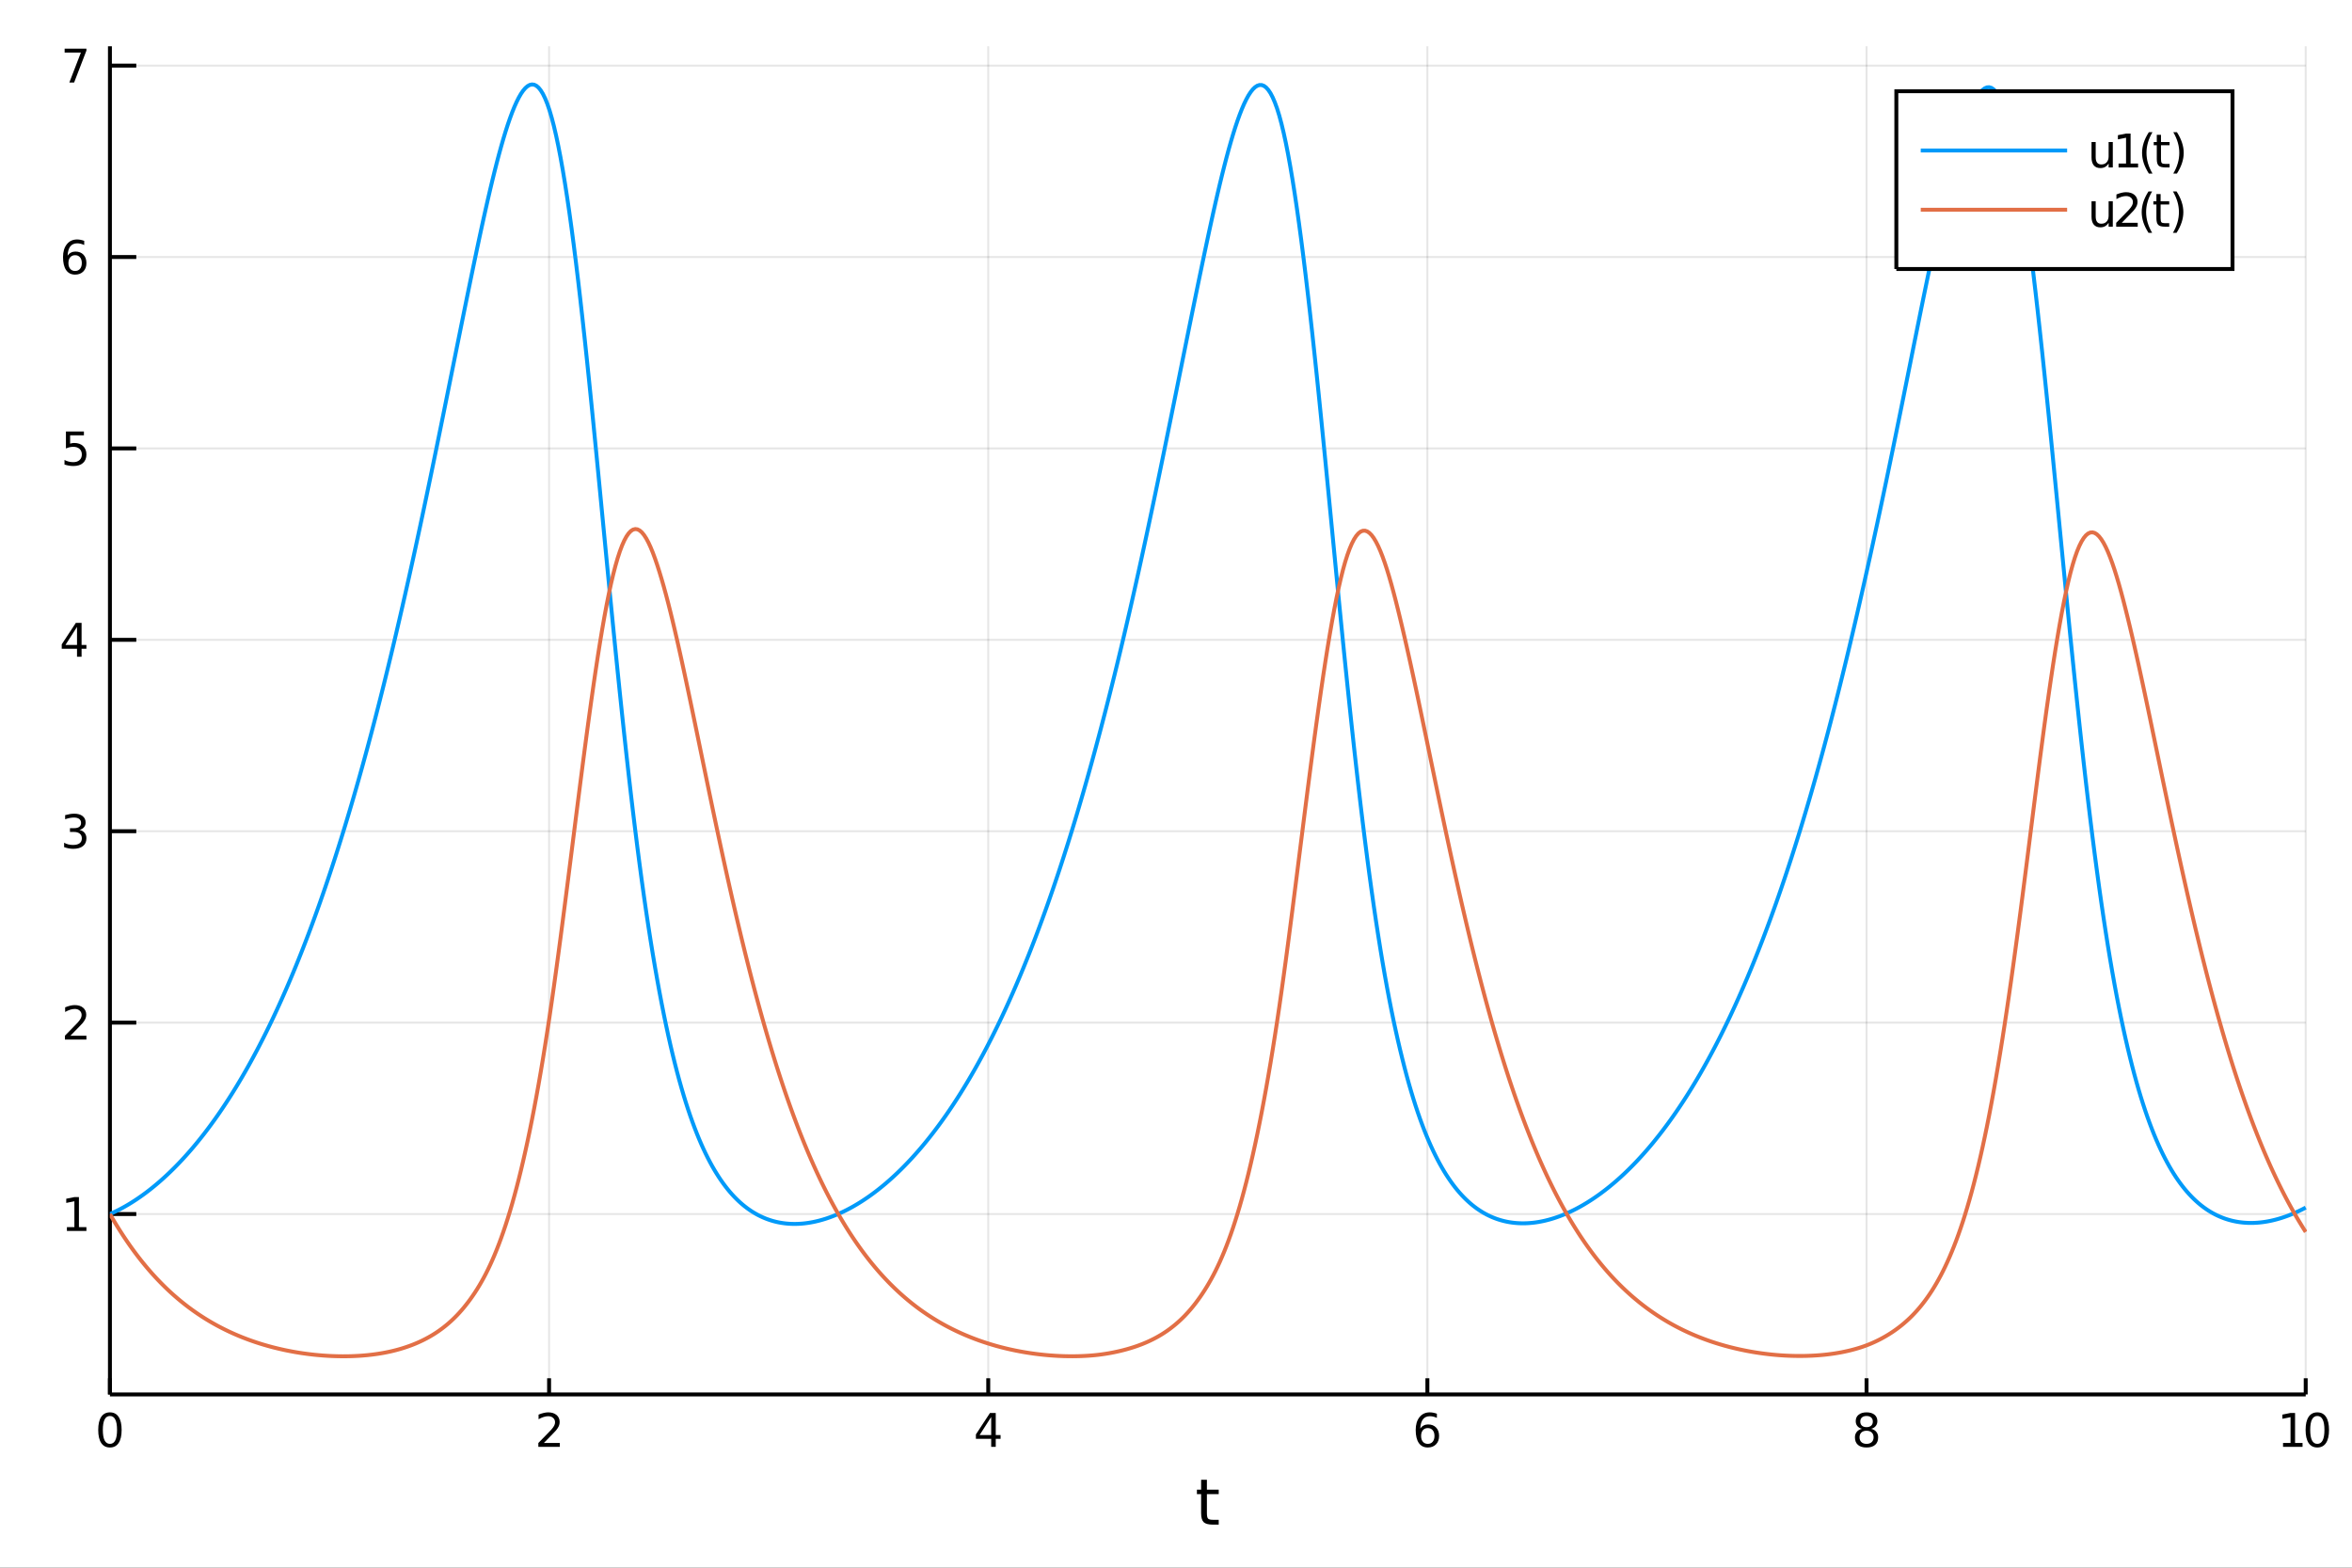 <?xml version="1.0" encoding="utf-8"?>
<svg xmlns="http://www.w3.org/2000/svg" xmlns:xlink="http://www.w3.org/1999/xlink" width="600" height="400" viewBox="0 0 2400 1600">
<rect x="0" y="0" width="2400" height="1600" fill="#333333" stroke="none"/>
<defs>
  <clipPath id="clip960">
    <rect x="0" y="0" width="2400" height="1600"/>
  </clipPath>
</defs>
<path clip-path="url(#clip960)" d="
M0 1600 L2400 1600 L2400 0 L0 0  Z
  " fill="#ffffff" fill-rule="evenodd" fill-opacity="1"/>
<defs>
  <clipPath id="clip961">
    <rect x="480" y="0" width="1681" height="1600"/>
  </clipPath>
</defs>
<path clip-path="url(#clip960)" d="
M112.177 1423.18 L2352.76 1423.18 L2352.76 47.244 L112.177 47.244  Z
  " fill="#ffffff" fill-rule="evenodd" fill-opacity="1"/>
<defs>
  <clipPath id="clip962">
    <rect x="112" y="47" width="2242" height="1377"/>
  </clipPath>
</defs>
<polyline clip-path="url(#clip962)" style="stroke:#000000; stroke-width:2; stroke-opacity:0.1; fill:none" points="
  112.177,1423.18 112.177,47.244 
  "/>
<polyline clip-path="url(#clip962)" style="stroke:#000000; stroke-width:2; stroke-opacity:0.1; fill:none" points="
  560.293,1423.18 560.293,47.244 
  "/>
<polyline clip-path="url(#clip962)" style="stroke:#000000; stroke-width:2; stroke-opacity:0.1; fill:none" points="
  1008.41,1423.18 1008.41,47.244 
  "/>
<polyline clip-path="url(#clip962)" style="stroke:#000000; stroke-width:2; stroke-opacity:0.1; fill:none" points="
  1456.52,1423.18 1456.52,47.244 
  "/>
<polyline clip-path="url(#clip962)" style="stroke:#000000; stroke-width:2; stroke-opacity:0.1; fill:none" points="
  1904.64,1423.18 1904.64,47.244 
  "/>
<polyline clip-path="url(#clip962)" style="stroke:#000000; stroke-width:2; stroke-opacity:0.1; fill:none" points="
  2352.76,1423.18 2352.76,47.244 
  "/>
<polyline clip-path="url(#clip962)" style="stroke:#000000; stroke-width:2; stroke-opacity:0.1; fill:none" points="
  112.177,1239.06 2352.76,1239.06 
  "/>
<polyline clip-path="url(#clip962)" style="stroke:#000000; stroke-width:2; stroke-opacity:0.1; fill:none" points="
  112.177,1043.71 2352.76,1043.71 
  "/>
<polyline clip-path="url(#clip962)" style="stroke:#000000; stroke-width:2; stroke-opacity:0.1; fill:none" points="
  112.177,848.363 2352.76,848.363 
  "/>
<polyline clip-path="url(#clip962)" style="stroke:#000000; stroke-width:2; stroke-opacity:0.1; fill:none" points="
  112.177,653.012 2352.76,653.012 
  "/>
<polyline clip-path="url(#clip962)" style="stroke:#000000; stroke-width:2; stroke-opacity:0.1; fill:none" points="
  112.177,457.661 2352.76,457.661 
  "/>
<polyline clip-path="url(#clip962)" style="stroke:#000000; stroke-width:2; stroke-opacity:0.1; fill:none" points="
  112.177,262.311 2352.76,262.311 
  "/>
<polyline clip-path="url(#clip962)" style="stroke:#000000; stroke-width:2; stroke-opacity:0.1; fill:none" points="
  112.177,66.96 2352.76,66.96 
  "/>
<polyline clip-path="url(#clip960)" style="stroke:#000000; stroke-width:4; stroke-opacity:1; fill:none" points="
  112.177,1423.18 2352.76,1423.18 
  "/>
<polyline clip-path="url(#clip960)" style="stroke:#000000; stroke-width:4; stroke-opacity:1; fill:none" points="
  112.177,1423.18 112.177,47.244 
  "/>
<polyline clip-path="url(#clip960)" style="stroke:#000000; stroke-width:4; stroke-opacity:1; fill:none" points="
  112.177,1423.18 112.177,1406.67 
  "/>
<polyline clip-path="url(#clip960)" style="stroke:#000000; stroke-width:4; stroke-opacity:1; fill:none" points="
  560.293,1423.18 560.293,1406.67 
  "/>
<polyline clip-path="url(#clip960)" style="stroke:#000000; stroke-width:4; stroke-opacity:1; fill:none" points="
  1008.41,1423.18 1008.41,1406.67 
  "/>
<polyline clip-path="url(#clip960)" style="stroke:#000000; stroke-width:4; stroke-opacity:1; fill:none" points="
  1456.52,1423.18 1456.52,1406.67 
  "/>
<polyline clip-path="url(#clip960)" style="stroke:#000000; stroke-width:4; stroke-opacity:1; fill:none" points="
  1904.64,1423.18 1904.64,1406.67 
  "/>
<polyline clip-path="url(#clip960)" style="stroke:#000000; stroke-width:4; stroke-opacity:1; fill:none" points="
  2352.76,1423.18 2352.76,1406.67 
  "/>
<polyline clip-path="url(#clip960)" style="stroke:#000000; stroke-width:4; stroke-opacity:1; fill:none" points="
  112.177,1239.06 139.064,1239.06 
  "/>
<polyline clip-path="url(#clip960)" style="stroke:#000000; stroke-width:4; stroke-opacity:1; fill:none" points="
  112.177,1043.71 139.064,1043.71 
  "/>
<polyline clip-path="url(#clip960)" style="stroke:#000000; stroke-width:4; stroke-opacity:1; fill:none" points="
  112.177,848.363 139.064,848.363 
  "/>
<polyline clip-path="url(#clip960)" style="stroke:#000000; stroke-width:4; stroke-opacity:1; fill:none" points="
  112.177,653.012 139.064,653.012 
  "/>
<polyline clip-path="url(#clip960)" style="stroke:#000000; stroke-width:4; stroke-opacity:1; fill:none" points="
  112.177,457.661 139.064,457.661 
  "/>
<polyline clip-path="url(#clip960)" style="stroke:#000000; stroke-width:4; stroke-opacity:1; fill:none" points="
  112.177,262.311 139.064,262.311 
  "/>
<polyline clip-path="url(#clip960)" style="stroke:#000000; stroke-width:4; stroke-opacity:1; fill:none" points="
  112.177,66.96 139.064,66.96 
  "/>
<path clip-path="url(#clip960)" d="M 0 0 M112.177 1445.17 Q108.566 1445.17 106.737 1448.74 Q104.932 1452.28 104.932 1459.41 Q104.932 1466.51 106.737 1470.08 Q108.566 1473.62 112.177 1473.62 Q115.811 1473.62 117.617 1470.08 Q119.446 1466.51 119.446 1459.41 Q119.446 1452.28 117.617 1448.74 Q115.811 1445.17 112.177 1445.17 M112.177 1441.47 Q117.987 1441.47 121.043 1446.07 Q124.122 1450.66 124.122 1459.41 Q124.122 1468.13 121.043 1472.74 Q117.987 1477.32 112.177 1477.32 Q106.367 1477.32 103.288 1472.74 Q100.233 1468.13 100.233 1459.41 Q100.233 1450.66 103.288 1446.07 Q106.367 1441.47 112.177 1441.47 Z" fill="#000000" fill-rule="evenodd" fill-opacity="1" /><path clip-path="url(#clip960)" d="M 0 0 M554.946 1472.72 L571.265 1472.72 L571.265 1476.65 L549.321 1476.65 L549.321 1472.72 Q551.983 1469.96 556.566 1465.33 Q561.173 1460.68 562.353 1459.34 Q564.598 1456.81 565.478 1455.08 Q566.381 1453.32 566.381 1451.63 Q566.381 1448.87 564.436 1447.14 Q562.515 1445.4 559.413 1445.4 Q557.214 1445.4 554.761 1446.17 Q552.33 1446.93 549.552 1448.48 L549.552 1443.76 Q552.376 1442.62 554.83 1442.05 Q557.284 1441.47 559.321 1441.47 Q564.691 1441.47 567.885 1444.15 Q571.08 1446.84 571.08 1451.33 Q571.08 1453.46 570.27 1455.38 Q569.483 1457.28 567.376 1459.87 Q566.798 1460.54 563.696 1463.76 Q560.594 1466.95 554.946 1472.72 Z" fill="#000000" fill-rule="evenodd" fill-opacity="1" /><path clip-path="url(#clip960)" d="M 0 0 M1011.42 1446.17 L999.612 1464.61 L1011.42 1464.61 L1011.42 1446.17 M1010.19 1442.09 L1016.07 1442.09 L1016.07 1464.61 L1021 1464.61 L1021 1468.5 L1016.07 1468.5 L1016.07 1476.65 L1011.42 1476.65 L1011.42 1468.5 L995.816 1468.5 L995.816 1463.99 L1010.19 1442.09 Z" fill="#000000" fill-rule="evenodd" fill-opacity="1" /><path clip-path="url(#clip960)" d="M 0 0 M1456.93 1457.51 Q1453.78 1457.51 1451.93 1459.66 Q1450.1 1461.81 1450.1 1465.56 Q1450.1 1469.29 1451.93 1471.47 Q1453.78 1473.62 1456.93 1473.62 Q1460.08 1473.62 1461.91 1471.47 Q1463.76 1469.29 1463.76 1465.56 Q1463.76 1461.81 1461.91 1459.66 Q1460.08 1457.51 1456.93 1457.51 M1466.21 1442.86 L1466.21 1447.11 Q1464.45 1446.28 1462.65 1445.84 Q1460.86 1445.4 1459.11 1445.4 Q1454.48 1445.4 1452.02 1448.53 Q1449.59 1451.65 1449.24 1457.97 Q1450.61 1455.96 1452.67 1454.89 Q1454.73 1453.8 1457.21 1453.8 Q1462.42 1453.8 1465.42 1456.98 Q1468.46 1460.12 1468.46 1465.56 Q1468.46 1470.89 1465.31 1474.11 Q1462.16 1477.32 1456.93 1477.32 Q1450.93 1477.32 1447.76 1472.74 Q1444.59 1468.13 1444.59 1459.41 Q1444.59 1451.21 1448.48 1446.35 Q1452.37 1441.47 1458.92 1441.47 Q1460.68 1441.47 1462.46 1441.81 Q1464.27 1442.16 1466.21 1442.86 Z" fill="#000000" fill-rule="evenodd" fill-opacity="1" /><path clip-path="url(#clip960)" d="M 0 0 M1904.64 1460.24 Q1901.31 1460.24 1899.39 1462.02 Q1897.49 1463.8 1897.49 1466.93 Q1897.49 1470.05 1899.39 1471.84 Q1901.31 1473.62 1904.64 1473.62 Q1907.97 1473.62 1909.89 1471.84 Q1911.82 1470.03 1911.82 1466.93 Q1911.82 1463.8 1909.89 1462.02 Q1908 1460.24 1904.64 1460.24 M1899.96 1458.25 Q1896.96 1457.51 1895.27 1455.45 Q1893.6 1453.39 1893.6 1450.43 Q1893.6 1446.28 1896.54 1443.87 Q1899.5 1441.47 1904.64 1441.47 Q1909.8 1441.47 1912.74 1443.87 Q1915.68 1446.28 1915.68 1450.43 Q1915.68 1453.39 1913.99 1455.45 Q1912.33 1457.51 1909.34 1458.25 Q1912.72 1459.04 1914.59 1461.33 Q1916.49 1463.62 1916.49 1466.93 Q1916.49 1471.95 1913.41 1474.64 Q1910.36 1477.32 1904.64 1477.32 Q1898.92 1477.32 1895.84 1474.64 Q1892.79 1471.95 1892.79 1466.93 Q1892.79 1463.62 1894.69 1461.33 Q1896.58 1459.04 1899.96 1458.25 M1898.25 1450.86 Q1898.25 1453.55 1899.92 1455.05 Q1901.61 1456.56 1904.64 1456.56 Q1907.65 1456.56 1909.34 1455.05 Q1911.05 1453.55 1911.05 1450.86 Q1911.05 1448.18 1909.34 1446.68 Q1907.65 1445.17 1904.64 1445.17 Q1901.61 1445.17 1899.92 1446.68 Q1898.25 1448.18 1898.25 1450.86 Z" fill="#000000" fill-rule="evenodd" fill-opacity="1" /><path clip-path="url(#clip960)" d="M 0 0 M2329.63 1472.72 L2337.27 1472.72 L2337.27 1446.35 L2328.96 1448.02 L2328.96 1443.76 L2337.22 1442.09 L2341.9 1442.09 L2341.9 1472.72 L2349.54 1472.72 L2349.54 1476.65 L2329.63 1476.65 L2329.63 1472.72 Z" fill="#000000" fill-rule="evenodd" fill-opacity="1" /><path clip-path="url(#clip960)" d="M 0 0 M2364.61 1445.17 Q2361 1445.17 2359.17 1448.74 Q2357.36 1452.28 2357.36 1459.41 Q2357.36 1466.51 2359.17 1470.08 Q2361 1473.62 2364.61 1473.62 Q2368.24 1473.62 2370.05 1470.08 Q2371.88 1466.51 2371.88 1459.41 Q2371.88 1452.28 2370.05 1448.74 Q2368.24 1445.17 2364.61 1445.17 M2364.61 1441.47 Q2370.42 1441.47 2373.47 1446.07 Q2376.55 1450.66 2376.55 1459.41 Q2376.55 1468.13 2373.47 1472.74 Q2370.42 1477.32 2364.61 1477.32 Q2358.8 1477.32 2355.72 1472.74 Q2352.66 1468.13 2352.66 1459.41 Q2352.66 1450.66 2355.72 1446.07 Q2358.8 1441.47 2364.61 1441.47 Z" fill="#000000" fill-rule="evenodd" fill-opacity="1" /><path clip-path="url(#clip960)" d="M 0 0 M68.27 1252.41 L75.909 1252.41 L75.909 1226.04 L67.599 1227.71 L67.599 1223.45 L75.862 1221.78 L80.538 1221.78 L80.538 1252.41 L88.177 1252.41 L88.177 1256.34 L68.27 1256.34 L68.27 1252.41 Z" fill="#000000" fill-rule="evenodd" fill-opacity="1" /><path clip-path="url(#clip960)" d="M 0 0 M71.858 1057.06 L88.177 1057.06 L88.177 1060.99 L66.233 1060.99 L66.233 1057.06 Q68.895 1054.3 73.478 1049.67 Q78.085 1045.02 79.265 1043.68 Q81.51 1041.16 82.39 1039.42 Q83.293 1037.66 83.293 1035.97 Q83.293 1033.22 81.349 1031.48 Q79.427 1029.74 76.325 1029.74 Q74.126 1029.74 71.673 1030.51 Q69.242 1031.27 66.464 1032.82 L66.464 1028.1 Q69.288 1026.97 71.742 1026.39 Q74.196 1025.81 76.233 1025.81 Q81.603 1025.81 84.798 1028.49 Q87.992 1031.18 87.992 1035.67 Q87.992 1037.8 87.182 1039.72 Q86.395 1041.62 84.288 1044.21 Q83.71 1044.88 80.608 1048.1 Q77.506 1051.29 71.858 1057.06 Z" fill="#000000" fill-rule="evenodd" fill-opacity="1" /><path clip-path="url(#clip960)" d="M 0 0 M81.048 847.009 Q84.404 847.726 86.279 849.995 Q88.177 852.263 88.177 855.597 Q88.177 860.712 84.659 863.513 Q81.14 866.314 74.659 866.314 Q72.483 866.314 70.168 865.874 Q67.876 865.458 65.423 864.601 L65.423 860.087 Q67.367 861.222 69.682 861.8 Q71.997 862.379 74.52 862.379 Q78.918 862.379 81.21 860.643 Q83.524 858.907 83.524 855.597 Q83.524 852.541 81.372 850.828 Q79.242 849.092 75.423 849.092 L71.395 849.092 L71.395 845.249 L75.608 845.249 Q79.057 845.249 80.885 843.884 Q82.714 842.495 82.714 839.902 Q82.714 837.24 80.816 835.828 Q78.941 834.393 75.423 834.393 Q73.501 834.393 71.302 834.81 Q69.103 835.226 66.464 836.106 L66.464 831.939 Q69.126 831.199 71.441 830.828 Q73.779 830.458 75.839 830.458 Q81.163 830.458 84.265 832.888 Q87.367 835.296 87.367 839.416 Q87.367 842.287 85.724 844.277 Q84.08 846.245 81.048 847.009 Z" fill="#000000" fill-rule="evenodd" fill-opacity="1" /><path clip-path="url(#clip960)" d="M 0 0 M78.594 639.806 L66.788 658.255 L78.594 658.255 L78.594 639.806 M77.367 635.732 L83.247 635.732 L83.247 658.255 L88.177 658.255 L88.177 662.144 L83.247 662.144 L83.247 670.292 L78.594 670.292 L78.594 662.144 L62.992 662.144 L62.992 657.63 L77.367 635.732 Z" fill="#000000" fill-rule="evenodd" fill-opacity="1" /><path clip-path="url(#clip960)" d="M 0 0 M67.275 440.381 L85.631 440.381 L85.631 444.317 L71.557 444.317 L71.557 452.789 Q72.575 452.442 73.594 452.28 Q74.612 452.094 75.631 452.094 Q81.418 452.094 84.798 455.266 Q88.177 458.437 88.177 463.854 Q88.177 469.432 84.705 472.534 Q81.233 475.613 74.913 475.613 Q72.737 475.613 70.469 475.242 Q68.224 474.872 65.816 474.131 L65.816 469.432 Q67.9 470.566 70.122 471.122 Q72.344 471.678 74.821 471.678 Q78.825 471.678 81.163 469.571 Q83.501 467.465 83.501 463.854 Q83.501 460.242 81.163 458.136 Q78.825 456.03 74.821 456.03 Q72.946 456.03 71.071 456.446 Q69.219 456.863 67.275 457.742 L67.275 440.381 Z" fill="#000000" fill-rule="evenodd" fill-opacity="1" /><path clip-path="url(#clip960)" d="M 0 0 M76.65 260.447 Q73.501 260.447 71.65 262.6 Q69.821 264.753 69.821 268.503 Q69.821 272.23 71.65 274.406 Q73.501 276.558 76.65 276.558 Q79.798 276.558 81.626 274.406 Q83.478 272.23 83.478 268.503 Q83.478 264.753 81.626 262.6 Q79.798 260.447 76.65 260.447 M85.932 245.795 L85.932 250.054 Q84.173 249.221 82.367 248.781 Q80.585 248.341 78.825 248.341 Q74.196 248.341 71.742 251.466 Q69.311 254.591 68.964 260.91 Q70.33 258.896 72.39 257.832 Q74.45 256.744 76.927 256.744 Q82.135 256.744 85.145 259.915 Q88.177 263.063 88.177 268.503 Q88.177 273.827 85.029 277.044 Q81.881 280.262 76.65 280.262 Q70.654 280.262 67.483 275.679 Q64.312 271.072 64.312 262.345 Q64.312 254.151 68.2 249.29 Q72.089 244.406 78.64 244.406 Q80.399 244.406 82.182 244.753 Q83.987 245.1 85.932 245.795 Z" fill="#000000" fill-rule="evenodd" fill-opacity="1" /><path clip-path="url(#clip960)" d="M 0 0 M65.955 49.68 L88.177 49.68 L88.177 51.671 L75.631 84.24 L70.747 84.24 L82.552 53.615 L65.955 53.615 L65.955 49.68 Z" fill="#000000" fill-rule="evenodd" fill-opacity="1" /><path clip-path="url(#clip960)" d="M 0 0 M1231.53 1510.27 L1231.53 1520.4 L1243.59 1520.4 L1243.59 1524.95 L1231.53 1524.95 L1231.53 1544.3 Q1231.53 1548.66 1232.71 1549.9 Q1233.91 1551.14 1237.58 1551.14 L1243.59 1551.14 L1243.59 1556.04 L1237.58 1556.04 Q1230.8 1556.04 1228.22 1553.53 Q1225.64 1550.98 1225.64 1544.3 L1225.64 1524.95 L1221.34 1524.95 L1221.34 1520.4 L1225.64 1520.4 L1225.64 1510.27 L1231.53 1510.27 Z" fill="#000000" fill-rule="evenodd" fill-opacity="1" /><polyline clip-path="url(#clip962)" style="stroke:#009af9; stroke-width:4; stroke-opacity:1; fill:none" points="
  112.177,1239.06 114.42,1238.06 116.663,1237.02 118.906,1235.93 121.148,1234.8 123.391,1233.63 125.634,1232.41 127.877,1231.15 130.12,1229.85 132.363,1228.51 
  134.605,1227.12 136.848,1225.69 139.091,1224.22 141.334,1222.7 143.577,1221.14 145.819,1219.54 148.062,1217.9 150.305,1216.21 152.548,1214.48 154.791,1212.71 
  157.034,1210.89 159.276,1209.03 161.519,1207.13 163.762,1205.18 166.005,1203.19 168.248,1201.16 170.491,1199.08 172.733,1196.96 174.976,1194.79 177.219,1192.58 
  179.462,1190.32 181.705,1188.02 183.947,1185.67 186.19,1183.27 188.433,1180.83 190.676,1178.34 192.919,1175.8 195.162,1173.22 197.404,1170.59 199.647,1167.91 
  201.89,1165.18 204.133,1162.4 206.376,1159.58 208.619,1156.7 210.861,1153.77 213.104,1150.79 215.347,1147.76 217.59,1144.68 219.833,1141.55 222.075,1138.36 
  224.318,1135.12 226.561,1131.83 228.804,1128.48 231.047,1125.08 233.29,1121.63 235.532,1118.11 237.775,1114.54 240.018,1110.92 242.261,1107.23 244.504,1103.49 
  246.746,1099.69 248.989,1095.83 251.232,1091.91 253.475,1087.93 255.718,1083.89 257.961,1079.79 260.203,1075.63 262.446,1071.4 264.689,1067.11 266.932,1062.75 
  269.175,1058.33 271.418,1053.85 273.66,1049.29 275.903,1044.67 278.146,1039.99 280.389,1035.23 282.632,1030.41 284.874,1025.51 287.117,1020.55 289.36,1015.51 
  291.603,1010.41 293.846,1005.23 296.089,999.974 298.331,994.647 300.574,989.245 302.817,983.768 305.06,978.215 307.303,972.585 309.545,966.877 311.788,961.091 
  314.031,955.226 316.274,949.281 318.517,943.255 320.76,937.148 323.002,930.959 325.245,924.688 327.488,918.333 329.731,911.895 331.974,905.372 334.217,898.764 
  336.459,892.069 338.702,885.287 340.945,878.418 343.188,871.46 345.431,864.413 347.673,857.276 349.916,850.049 352.159,842.731 354.402,835.321 356.645,827.82 
  358.888,820.226 361.13,812.539 363.373,804.76 365.616,796.886 367.859,788.919 370.102,780.857 372.344,772.701 374.587,764.451 376.83,756.105 379.073,747.664 
  381.316,739.129 383.559,730.497 385.801,721.771 388.044,712.949 390.287,704.032 392.53,695.019 394.773,685.911 397.016,676.708 399.258,667.415 401.501,658.032 
  403.744,648.557 405.987,638.992 408.23,629.335 410.472,619.587 412.715,609.748 414.958,599.818 417.201,589.8 419.444,579.695 421.687,569.503 423.929,559.227 
  426.172,548.869 428.415,538.431 430.658,527.917 432.901,517.329 435.143,506.671 437.386,495.947 439.629,485.16 441.872,474.315 444.115,463.416 446.358,452.468 
  448.6,441.476 450.843,430.447 453.086,419.384 455.329,408.295 457.572,397.185 459.815,386.062 462.057,374.932 464.3,363.802 466.543,352.68 468.786,341.574 
  471.029,330.491 473.271,319.441 475.514,308.43 477.757,297.456 480,286.527 482.243,275.664 484.486,264.883 486.728,254.205 488.971,243.648 491.214,233.233 
  493.457,222.981 495.7,212.911 497.942,203.047 500.185,193.409 502.428,184.02 504.671,174.904 506.914,166.084 509.157,157.583 511.399,149.426 513.642,141.638 
  515.885,134.244 518.128,127.271 520.371,120.744 522.614,114.69 524.856,109.138 527.099,104.114 529.342,99.647 531.585,95.765 533.828,92.499 536.07,89.877 
  538.313,87.93 540.556,86.69 542.799,86.186 545.042,86.45 547.285,87.516 549.527,89.415 551.77,92.181 554.013,95.848 556.256,100.449 558.499,106.022 
  560.741,112.606 562.984,120.206 565.227,128.818 567.47,138.436 569.713,149.049 571.956,160.644 574.198,173.205 576.441,186.712 578.684,201.14 580.927,216.464 
  583.17,232.654 585.413,249.676 587.655,267.493 589.898,286.066 592.141,305.351 594.384,325.302 596.627,345.868 598.869,366.996 601.112,388.631 603.355,410.71 
  605.598,433.173 607.841,455.951 610.084,478.974 612.326,502.17 614.569,525.462 616.812,548.769 619.055,572.01 621.298,595.122 623.54,618.085 625.783,640.842 
  628.026,663.341 630.269,685.533 632.512,707.371 634.755,728.815 636.997,749.827 639.24,770.375 641.483,790.427 643.726,809.96 645.969,828.951 648.212,847.384 
  650.454,865.243 652.697,882.52 654.94,899.209 657.183,915.309 659.426,930.821 661.668,945.751 663.911,960.11 666.154,973.912 668.397,987.175 670.64,999.921 
  672.883,1012.18 675.125,1023.97 677.368,1035.3 679.611,1046.15 681.854,1056.55 684.097,1066.5 686.339,1076.02 688.582,1085.14 690.825,1093.85 693.068,1102.19 
  695.311,1110.15 697.554,1117.77 699.796,1125.04 702.039,1131.99 704.282,1138.62 706.525,1144.95 708.768,1150.99 711.011,1156.75 713.253,1162.24 715.496,1167.48 
  717.739,1172.46 719.982,1177.21 722.225,1181.73 724.467,1186.04 726.71,1190.13 728.953,1194.01 731.196,1197.71 733.439,1201.23 735.682,1204.57 737.924,1207.74 
  740.167,1210.75 742.41,1213.61 744.653,1216.32 746.896,1218.88 749.138,1221.3 751.381,1223.59 753.624,1225.76 755.867,1227.8 758.11,1229.72 760.353,1231.53 
  762.595,1233.24 764.838,1234.83 767.081,1236.33 769.324,1237.72 771.567,1239.03 773.81,1240.24 776.052,1241.36 778.295,1242.4 780.538,1243.35 782.781,1244.23 
  785.024,1245.02 787.266,1245.74 789.509,1246.39 791.752,1246.96 793.995,1247.46 796.238,1247.89 798.481,1248.25 800.723,1248.56 802.966,1248.79 805.209,1248.97 
  807.452,1249.09 809.695,1249.14 811.938,1249.14 814.18,1249.08 816.423,1248.97 818.666,1248.8 820.909,1248.58 823.152,1248.3 825.394,1247.98 827.637,1247.6 
  829.88,1247.17 832.123,1246.69 834.366,1246.17 836.609,1245.59 838.851,1244.97 841.094,1244.3 843.337,1243.59 845.58,1242.82 847.823,1242.02 850.065,1241.17 
  852.308,1240.27 854.551,1239.33 856.794,1238.35 859.037,1237.32 861.28,1236.25 863.522,1235.14 865.765,1233.98 868.008,1232.78 870.251,1231.54 872.494,1230.25 
  874.737,1228.92 876.979,1227.55 879.222,1226.14 881.465,1224.68 883.708,1223.18 885.951,1221.64 888.193,1220.05 890.436,1218.42 892.679,1216.75 894.922,1215.04 
  897.165,1213.28 899.408,1211.48 901.65,1209.63 903.893,1207.75 906.136,1205.81 908.379,1203.84 910.622,1201.82 912.864,1199.76 915.107,1197.65 917.35,1195.49 
  919.593,1193.3 921.836,1191.05 924.079,1188.76 926.321,1186.43 928.564,1184.05 930.807,1181.62 933.05,1179.15 935.293,1176.63 937.536,1174.06 939.778,1171.45 
  942.021,1168.79 944.264,1166.07 946.507,1163.31 948.75,1160.5 950.992,1157.64 953.235,1154.73 955.478,1151.77 957.721,1148.76 959.964,1145.7 962.207,1142.58 
  964.449,1139.42 966.692,1136.2 968.935,1132.92 971.178,1129.59 973.421,1126.21 975.663,1122.77 977.906,1119.28 980.149,1115.73 982.392,1112.12 984.635,1108.46 
  986.878,1104.74 989.12,1100.96 991.363,1097.12 993.606,1093.22 995.849,1089.26 998.092,1085.24 1000.33,1081.16 1002.58,1077.02 1004.82,1072.82 1007.06,1068.55 
  1009.31,1064.22 1011.55,1059.82 1013.79,1055.36 1016.03,1050.83 1018.28,1046.23 1020.52,1041.57 1022.76,1036.84 1025.01,1032.04 1027.25,1027.17 1029.49,1022.23 
  1031.73,1017.22 1033.98,1012.14 1036.22,1006.99 1038.46,1001.76 1040.71,996.461 1042.95,991.087 1045.19,985.637 1047.43,980.111 1049.68,974.508 1051.92,968.828 
  1054.16,963.07 1056.41,957.232 1058.65,951.315 1060.89,945.317 1063.13,939.239 1065.38,933.078 1067.62,926.834 1069.86,920.508 1072.1,914.097 1074.35,907.602 
  1076.59,901.021 1078.83,894.355 1081.08,887.602 1083.32,880.762 1085.56,873.834 1087.8,866.817 1090.05,859.712 1092.29,852.517 1094.53,845.232 1096.78,837.856 
  1099.02,830.389 1101.26,822.83 1103.5,815.179 1105.75,807.435 1107.99,799.597 1110.23,791.666 1112.48,783.64 1114.72,775.519 1116.96,767.307 1119.2,759.009 
  1121.45,750.623 1123.69,742.147 1125.93,733.579 1128.18,724.917 1130.42,716.16 1132.66,707.307 1134.9,698.357 1137.15,689.309 1139.39,680.162 1141.63,670.917 
  1143.88,661.574 1146.12,652.132 1148.36,642.593 1150.6,632.957 1152.85,623.225 1155.09,613.398 1157.33,603.478 1159.57,593.467 1161.82,583.366 1164.06,573.178 
  1166.3,562.905 1168.55,552.55 1170.79,542.116 1173.03,531.605 1175.27,521.022 1177.52,510.37 1179.76,499.653 1182,488.876 1184.25,478.041 1186.49,467.155 
  1188.73,456.221 1190.97,445.245 1193.22,434.233 1195.46,423.19 1197.7,412.122 1199.95,401.034 1202.19,389.933 1204.43,378.827 1206.67,367.72 1208.92,356.621 
  1211.16,345.537 1213.4,334.476 1215.65,323.444 1217.89,312.45 1220.13,301.503 1222.37,290.61 1224.62,279.777 1226.86,269.005 1229.1,258.313 1231.35,247.724 
  1233.59,237.259 1235.83,226.941 1238.07,216.793 1240.32,206.838 1242.56,197.099 1244.8,187.601 1247.04,178.366 1249.29,169.42 1251.53,160.787 1253.77,152.493 
  1256.02,144.563 1258.26,137.023 1260.5,129.898 1262.74,123.215 1264.99,117.002 1267.23,111.285 1269.47,106.091 1271.72,101.449 1273.96,97.385 1276.2,93.93 
  1278.44,91.112 1280.69,88.959 1282.93,87.502 1285.17,86.769 1287.42,86.791 1289.66,87.599 1291.9,89.223 1294.14,91.695 1296.39,95.045 1298.63,99.306 
  1300.87,104.51 1303.12,110.688 1305.36,117.903 1307.6,126.188 1309.84,135.524 1312.09,145.888 1314.33,157.257 1316.57,169.604 1318.82,182.902 1321.06,197.12 
  1323.3,212.226 1325.54,228.186 1327.79,244.962 1330.03,262.517 1332.27,280.81 1334.51,299.797 1336.76,319.434 1339,339.674 1341.24,360.468 1343.49,381.764 
  1345.73,403.509 1347.97,425.648 1350.21,448.123 1352.46,470.875 1354.7,493.841 1356.94,516.958 1359.19,540.161 1361.43,563.38 1363.67,586.546 1365.91,609.587 
  1368.16,632.428 1370.4,654.992 1372.64,677.207 1374.89,699.062 1377.13,720.536 1379.37,741.597 1381.61,762.217 1383.86,782.369 1386.1,802.03 1388.34,821.18 
  1390.59,839.801 1392.83,857.878 1395.07,875.398 1397.31,892.352 1399.56,908.734 1401.8,924.538 1404.04,939.765 1406.29,954.416 1408.53,968.494 1410.77,982.007 
  1413.01,994.964 1415.26,1007.38 1417.5,1019.27 1419.74,1030.64 1421.98,1041.53 1424.23,1051.95 1426.47,1061.94 1428.71,1071.51 1430.96,1080.71 1433.2,1089.56 
  1435.44,1098.04 1437.68,1106.15 1439.93,1113.89 1442.17,1121.29 1444.41,1128.36 1446.66,1135.11 1448.9,1141.55 1451.14,1147.69 1453.38,1153.56 1455.63,1159.15 
  1457.87,1164.49 1460.11,1169.57 1462.36,1174.42 1464.6,1179.05 1466.84,1183.45 1469.08,1187.64 1471.33,1191.63 1473.57,1195.43 1475.81,1199.05 1478.06,1202.48 
  1480.3,1205.74 1482.54,1208.84 1484.78,1211.78 1487.03,1214.56 1489.27,1217.2 1491.51,1219.68 1493.76,1222.03 1496,1224.25 1498.24,1226.35 1500.48,1228.33 
  1502.73,1230.19 1504.97,1231.94 1507.21,1233.59 1509.46,1235.12 1511.7,1236.56 1513.94,1237.91 1516.18,1239.15 1518.43,1240.31 1520.67,1241.38 1522.91,1242.36 
  1525.15,1243.26 1527.4,1244.09 1529.64,1244.83 1531.88,1245.5 1534.13,1246.1 1536.37,1246.63 1538.61,1247.09 1540.85,1247.48 1543.1,1247.81 1545.34,1248.07 
  1547.58,1248.27 1549.83,1248.41 1552.07,1248.49 1554.31,1248.52 1556.55,1248.48 1558.8,1248.39 1561.04,1248.25 1563.28,1248.05 1565.53,1247.8 1567.77,1247.49 
  1570.01,1247.14 1572.25,1246.73 1574.5,1246.28 1576.74,1245.78 1578.98,1245.22 1581.23,1244.62 1583.47,1243.97 1585.71,1243.28 1587.95,1242.54 1590.2,1241.75 
  1592.44,1240.91 1594.68,1240.04 1596.93,1239.11 1599.17,1238.14 1601.41,1237.13 1603.65,1236.07 1605.9,1234.97 1608.14,1233.83 1610.38,1232.64 1612.62,1231.41 
  1614.87,1230.14 1617.11,1228.82 1619.35,1227.46 1621.6,1226.06 1623.84,1224.62 1626.08,1223.13 1628.32,1221.6 1630.57,1220.03 1632.81,1218.42 1635.05,1216.76 
  1637.3,1215.06 1639.54,1213.32 1641.78,1211.54 1644.02,1209.71 1646.27,1207.84 1648.51,1205.92 1650.75,1203.96 1653,1201.96 1655.24,1199.91 1657.48,1197.82 
  1659.72,1195.68 1661.97,1193.5 1664.21,1191.27 1666.45,1189 1668.7,1186.68 1670.94,1184.32 1673.18,1181.9 1675.42,1179.45 1677.67,1176.94 1679.91,1174.39 
  1682.15,1171.79 1684.4,1169.14 1686.64,1166.45 1688.88,1163.7 1691.12,1160.9 1693.37,1158.06 1695.61,1155.17 1697.85,1152.22 1700.09,1149.22 1702.34,1146.18 
  1704.58,1143.08 1706.82,1139.93 1709.07,1136.72 1711.31,1133.46 1713.55,1130.15 1715.79,1126.79 1718.04,1123.37 1720.28,1119.89 1722.52,1116.36 1724.77,1112.77 
  1727.01,1109.12 1729.25,1105.42 1731.49,1101.66 1733.74,1097.84 1735.98,1093.96 1738.22,1090.01 1740.47,1086.01 1742.71,1081.95 1744.95,1077.83 1747.19,1073.64 
  1749.44,1069.39 1751.68,1065.08 1753.92,1060.7 1756.17,1056.25 1758.41,1051.74 1760.65,1047.17 1762.89,1042.53 1765.14,1037.82 1767.38,1033.04 1769.62,1028.19 
  1771.87,1023.27 1774.11,1018.28 1776.35,1013.22 1778.59,1008.09 1780.84,1002.89 1783.08,997.612 1785.32,992.26 1787.56,986.834 1789.81,981.332 1792.05,975.755 
  1794.29,970.1 1796.54,964.367 1798.78,958.556 1801.02,952.665 1803.26,946.695 1805.51,940.643 1807.75,934.51 1809.99,928.295 1812.24,921.996 1814.48,915.615 
  1816.72,909.151 1818.96,902.602 1821.21,895.969 1823.45,889.249 1825.69,882.442 1827.94,875.547 1830.18,868.564 1832.42,861.491 1834.66,854.329 1836.91,847.075 
  1839.15,839.731 1841.39,832.294 1843.64,824.765 1845.88,817.143 1848.12,809.428 1850.36,801.619 1852.61,793.717 1854.85,785.72 1857.09,777.629 1859.34,769.443 
  1861.58,761.162 1863.82,752.787 1866.06,744.317 1868.31,735.752 1870.55,727.092 1872.79,718.337 1875.03,709.488 1877.28,700.545 1879.52,691.508 1881.76,682.377 
  1884.01,673.153 1886.25,663.836 1888.49,654.426 1890.73,644.924 1892.98,635.331 1895.22,625.646 1897.46,615.872 1899.71,606.008 1901.95,596.066 1904.19,586.057 
  1906.43,575.977 1908.68,565.823 1910.92,555.595 1913.16,545.29 1915.41,534.909 1917.65,524.452 1919.89,513.919 1922.13,503.311 1924.38,492.631 1926.62,481.881 
  1928.86,471.064 1931.11,460.185 1933.35,449.247 1935.59,438.256 1937.83,427.218 1940.08,416.138 1942.32,405.024 1944.56,393.883 1946.81,382.723 1949.05,371.554 
  1951.29,360.385 1953.53,349.225 1955.78,338.085 1958.02,326.977 1960.26,315.912 1962.5,304.904 1964.75,293.964 1966.99,283.108 1969.23,272.349 1971.48,261.702 
  1973.72,251.184 1975.96,240.809 1978.2,230.596 1980.45,220.561 1982.69,210.723 1984.93,201.1 1987.18,191.712 1989.42,182.579 1991.66,173.721 1993.9,165.159 
  1996.15,156.916 1998.39,149.014 2000.63,141.476 2002.88,134.325 2005.12,127.586 2007.36,121.284 2009.6,115.445 2011.85,110.094 2014.09,105.258 2016.33,100.965 
  2018.58,97.262 2020.82,94.192 2023.06,91.796 2025.3,90.113 2027.55,89.179 2029.79,89.027 2032.03,89.687 2034.28,91.188 2036.52,93.554 2038.76,96.808 
  2041,100.97 2043.25,106.057 2045.49,112.084 2047.73,119.062 2049.97,127 2052.22,135.906 2054.46,145.782 2056.7,156.63 2058.95,168.448 2061.19,181.232 
  2063.43,194.975 2065.67,209.667 2067.92,225.308 2070.16,241.867 2072.4,259.287 2074.65,277.507 2076.89,296.468 2079.13,316.109 2081.37,336.371 2083.62,357.193 
  2085.86,378.514 2088.1,400.276 2090.35,422.415 2092.59,444.873 2094.83,467.586 2097.07,490.496 2099.32,513.539 2101.56,536.654 2103.8,559.78 2106.05,582.855 
  2108.29,605.816 2110.53,628.602 2112.77,651.15 2115.02,673.397 2117.26,695.282 2119.5,716.762 2121.75,737.824 2123.99,758.442 2126.23,778.592 2128.47,798.254 
  2130.72,817.408 2132.96,836.039 2135.2,854.134 2137.45,871.682 2139.69,888.674 2141.93,905.104 2144.17,920.968 2146.42,936.266 2148.66,951 2150.9,965.172 
  2153.14,978.789 2155.39,991.861 2157.63,1004.4 2159.87,1016.42 2162.12,1027.93 2164.36,1038.96 2166.6,1049.52 2168.84,1059.64 2171.09,1069.35 2173.33,1078.68 
  2175.57,1087.62 2177.82,1096.18 2180.06,1104.35 2182.3,1112.16 2184.54,1119.62 2186.79,1126.75 2189.03,1133.55 2191.27,1140.05 2193.52,1146.25 2195.76,1152.17 
  2198,1157.81 2200.24,1163.19 2202.49,1168.33 2204.73,1173.22 2206.97,1177.88 2209.22,1182.32 2211.46,1186.55 2213.7,1190.57 2215.94,1194.4 2218.19,1198.04 
  2220.43,1201.5 2222.67,1204.78 2224.92,1207.9 2227.16,1210.85 2229.4,1213.65 2231.64,1216.3 2233.89,1218.82 2236.13,1221.19 2238.37,1223.44 2240.61,1225.56 
  2242.86,1227.56 2245.1,1229.45 2247.34,1231.22 2249.59,1232.88 2251.83,1234.44 2254.07,1235.89 2256.31,1237.25 2258.56,1238.52 2260.8,1239.69 2263.04,1240.78 
  2265.29,1241.78 2267.53,1242.7 2269.77,1243.54 2272.01,1244.3 2274.26,1244.99 2276.5,1245.6 2278.74,1246.15 2280.99,1246.62 2283.23,1247.03 2285.47,1247.37 
  2287.71,1247.65 2289.96,1247.86 2292.2,1248.01 2294.44,1248.11 2296.69,1248.14 2298.93,1248.12 2301.17,1248.04 2303.41,1247.91 2305.66,1247.72 2307.9,1247.47 
  2310.14,1247.18 2312.39,1246.83 2314.63,1246.43 2316.87,1245.99 2319.11,1245.49 2321.36,1244.94 2323.6,1244.35 2325.84,1243.71 2328.08,1243.02 2330.33,1242.28 
  2332.57,1241.5 2334.81,1240.68 2337.06,1239.8 2339.3,1238.89 2341.54,1237.93 2343.78,1236.92 2346.03,1235.88 2348.27,1234.78 2350.51,1233.65 2352.76,1232.47 
  
  "/>
<polyline clip-path="url(#clip962)" style="stroke:#e26f46; stroke-width:4; stroke-opacity:1; fill:none" points="
  112.177,1239.06 114.42,1242.93 116.663,1246.71 118.906,1250.41 121.148,1254.02 123.391,1257.55 125.634,1261.01 127.877,1264.38 130.12,1267.68 132.363,1270.9 
  134.605,1274.05 136.848,1277.12 139.091,1280.13 141.334,1283.07 143.577,1285.94 145.819,1288.74 148.062,1291.48 150.305,1294.15 152.548,1296.77 154.791,1299.32 
  157.034,1301.81 159.276,1304.25 161.519,1306.62 163.762,1308.94 166.005,1311.21 168.248,1313.42 170.491,1315.59 172.733,1317.7 174.976,1319.76 177.219,1321.77 
  179.462,1323.73 181.705,1325.65 183.947,1327.52 186.19,1329.34 188.433,1331.12 190.676,1332.86 192.919,1334.56 195.162,1336.21 197.404,1337.83 199.647,1339.4 
  201.89,1340.94 204.133,1342.44 206.376,1343.9 208.619,1345.33 210.861,1346.72 213.104,1348.07 215.347,1349.39 217.59,1350.68 219.833,1351.93 222.075,1353.16 
  224.318,1354.35 226.561,1355.51 228.804,1356.64 231.047,1357.74 233.29,1358.82 235.532,1359.86 237.775,1360.88 240.018,1361.87 242.261,1362.83 244.504,1363.77 
  246.746,1364.68 248.989,1365.56 251.232,1366.42 253.475,1367.26 255.718,1368.07 257.961,1368.86 260.203,1369.63 262.446,1370.37 264.689,1371.09 266.932,1371.79 
  269.175,1372.47 271.418,1373.12 273.66,1373.76 275.903,1374.37 278.146,1374.97 280.389,1375.54 282.632,1376.09 284.874,1376.63 287.117,1377.14 289.36,1377.64 
  291.603,1378.12 293.846,1378.57 296.089,1379.01 298.331,1379.43 300.574,1379.84 302.817,1380.22 305.06,1380.59 307.303,1380.94 309.545,1381.27 311.788,1381.58 
  314.031,1381.88 316.274,1382.16 318.517,1382.42 320.76,1382.67 323.002,1382.89 325.245,1383.1 327.488,1383.29 329.731,1383.47 331.974,1383.62 334.217,1383.76 
  336.459,1383.88 338.702,1383.99 340.945,1384.07 343.188,1384.14 345.431,1384.19 347.673,1384.22 349.916,1384.24 352.159,1384.23 354.402,1384.21 356.645,1384.17 
  358.888,1384.11 361.13,1384.02 363.373,1383.92 365.616,1383.8 367.859,1383.66 370.102,1383.49 372.344,1383.3 374.587,1383.1 376.83,1382.86 379.073,1382.61 
  381.316,1382.33 383.559,1382.02 385.801,1381.7 388.044,1381.34 390.287,1380.96 392.53,1380.55 394.773,1380.11 397.016,1379.64 399.258,1379.14 401.501,1378.61 
  403.744,1378.04 405.987,1377.44 408.23,1376.81 410.472,1376.14 412.715,1375.43 414.958,1374.68 417.201,1373.9 419.444,1373.08 421.687,1372.21 423.929,1371.3 
  426.172,1370.34 428.415,1369.33 430.658,1368.28 432.901,1367.17 435.143,1366.01 437.386,1364.79 439.629,1363.51 441.872,1362.16 444.115,1360.75 446.358,1359.27 
  448.6,1357.71 450.843,1356.08 453.086,1354.36 455.329,1352.56 457.572,1350.67 459.815,1348.69 462.057,1346.6 464.3,1344.42 466.543,1342.13 468.786,1339.72 
  471.029,1337.2 473.271,1334.56 475.514,1331.78 477.757,1328.89 480,1325.87 482.243,1322.7 484.486,1319.39 486.728,1315.91 488.971,1312.25 491.214,1308.41 
  493.457,1304.37 495.7,1300.11 497.942,1295.63 500.185,1290.92 502.428,1285.96 504.671,1280.75 506.914,1275.27 509.157,1269.51 511.399,1263.46 513.642,1257.11 
  515.885,1250.46 518.128,1243.48 520.371,1236.18 522.614,1228.53 524.856,1220.54 527.099,1212.19 529.342,1203.47 531.585,1194.37 533.828,1184.89 536.07,1175.01 
  538.313,1164.73 540.556,1154.03 542.799,1142.91 545.042,1131.36 547.285,1119.37 549.527,1106.93 551.77,1094.04 554.013,1080.68 556.256,1066.85 558.499,1052.54 
  560.741,1037.71 562.984,1022.4 565.227,1006.64 567.47,990.488 569.713,973.98 571.956,957.16 574.198,940.072 576.441,922.763 578.684,905.277 580.927,887.662 
  583.17,869.965 585.413,852.235 587.655,834.519 589.898,816.867 592.141,799.331 594.384,781.959 596.627,764.806 598.869,747.921 601.112,731.36 603.355,715.175 
  605.598,699.42 607.841,684.152 610.084,669.426 612.326,655.298 614.569,641.827 616.812,629.069 619.055,617.084 621.298,605.911 623.54,595.554 625.783,586.038 
  628.026,577.386 630.269,569.614 632.512,562.736 634.755,556.763 636.997,551.7 639.24,547.548 641.483,544.307 643.726,541.968 645.969,540.523 648.212,539.957 
  650.454,540.251 652.697,541.384 654.94,543.329 657.183,546.056 659.426,549.531 661.668,553.715 663.911,558.566 666.154,564.038 668.397,570.081 670.64,576.64 
  672.883,583.657 675.125,591.07 677.368,598.869 679.611,607.065 681.854,615.626 684.097,624.519 686.339,633.715 688.582,643.184 690.825,652.897 693.068,662.827 
  695.311,672.95 697.554,683.239 699.796,693.671 702.039,704.225 704.282,714.877 706.525,725.609 708.768,736.402 711.011,747.237 713.253,758.098 715.496,768.97 
  717.739,779.838 719.982,790.689 722.225,801.511 724.467,812.293 726.71,823.025 728.953,833.698 731.196,844.295 733.439,854.808 735.682,865.233 737.924,875.563 
  740.167,885.792 742.41,895.917 744.653,905.931 746.896,915.831 749.138,925.612 751.381,935.272 753.624,944.805 755.867,954.21 758.11,963.483 760.353,972.622 
  762.595,981.625 764.838,990.49 767.081,999.216 769.324,1007.8 771.567,1016.24 773.81,1024.54 776.052,1032.7 778.295,1040.72 780.538,1048.59 782.781,1056.33 
  785.024,1063.92 787.266,1071.38 789.509,1078.69 791.752,1085.88 793.995,1092.93 796.238,1099.84 798.481,1106.63 800.723,1113.28 802.966,1119.8 805.209,1126.19 
  807.452,1132.45 809.695,1138.59 811.938,1144.6 814.18,1150.49 816.423,1156.26 818.666,1161.91 820.909,1167.45 823.152,1172.87 825.394,1178.17 827.637,1183.37 
  829.88,1188.45 832.123,1193.42 834.366,1198.29 836.609,1203.05 838.851,1207.71 841.094,1212.27 843.337,1216.73 845.58,1221.09 847.823,1225.35 850.065,1229.52 
  852.308,1233.6 854.551,1237.58 856.794,1241.48 859.037,1245.3 861.28,1249.02 863.522,1252.67 865.765,1256.23 868.008,1259.71 870.251,1263.11 872.494,1266.43 
  874.737,1269.68 876.979,1272.86 879.222,1275.96 881.465,1278.99 883.708,1281.95 885.951,1284.85 888.193,1287.68 890.436,1290.44 892.679,1293.14 894.922,1295.77 
  897.165,1298.35 899.408,1300.86 901.65,1303.32 903.893,1305.72 906.136,1308.06 908.379,1310.35 910.622,1312.58 912.864,1314.76 915.107,1316.89 917.35,1318.97 
  919.593,1321 921.836,1322.98 924.079,1324.92 926.321,1326.81 928.564,1328.65 930.807,1330.45 933.05,1332.2 935.293,1333.92 937.536,1335.59 939.778,1337.22 
  942.021,1338.8 944.264,1340.35 946.507,1341.87 948.75,1343.34 950.992,1344.78 953.235,1346.18 955.478,1347.55 957.721,1348.88 959.964,1350.18 962.207,1351.45 
  964.449,1352.68 966.692,1353.88 968.935,1355.05 971.178,1356.19 973.421,1357.31 975.663,1358.39 977.906,1359.44 980.149,1360.47 982.392,1361.47 984.635,1362.44 
  986.878,1363.38 989.12,1364.3 991.363,1365.2 993.606,1366.07 995.849,1366.92 998.092,1367.74 1000.33,1368.54 1002.58,1369.31 1004.82,1370.06 1007.06,1370.79 
  1009.31,1371.5 1011.55,1372.19 1013.79,1372.85 1016.03,1373.5 1018.28,1374.12 1020.52,1374.72 1022.76,1375.3 1025.01,1375.86 1027.25,1376.41 1029.49,1376.93 
  1031.73,1377.43 1033.98,1377.91 1036.22,1378.38 1038.46,1378.82 1040.71,1379.25 1042.95,1379.66 1045.19,1380.05 1047.43,1380.42 1049.68,1380.78 1051.92,1381.12 
  1054.16,1381.44 1056.41,1381.74 1058.65,1382.02 1060.89,1382.29 1063.13,1382.54 1065.38,1382.77 1067.62,1382.99 1069.86,1383.19 1072.1,1383.37 1074.35,1383.53 
  1076.59,1383.68 1078.83,1383.81 1081.08,1383.92 1083.32,1384.01 1085.56,1384.09 1087.8,1384.14 1090.05,1384.18 1092.29,1384.2 1094.53,1384.21 1096.78,1384.19 
  1099.02,1384.15 1101.26,1384.1 1103.5,1384.02 1105.75,1383.92 1107.99,1383.81 1110.23,1383.67 1112.48,1383.51 1114.72,1383.33 1116.96,1383.13 1119.2,1382.9 
  1121.45,1382.64 1123.69,1382.35 1125.93,1382.03 1128.18,1381.69 1130.42,1381.33 1132.66,1380.94 1134.9,1380.52 1137.15,1380.07 1139.39,1379.6 1141.63,1379.1 
  1143.88,1378.57 1146.12,1378.01 1148.36,1377.42 1150.6,1376.8 1152.85,1376.14 1155.09,1375.46 1157.33,1374.74 1159.57,1373.98 1161.82,1373.18 1164.06,1372.34 
  1166.3,1371.46 1168.55,1370.53 1170.79,1369.56 1173.03,1368.54 1175.27,1367.46 1177.52,1366.33 1179.76,1365.14 1182,1363.89 1184.25,1362.58 1186.49,1361.2 
  1188.73,1359.75 1190.97,1358.23 1193.22,1356.62 1195.46,1354.94 1197.7,1353.17 1199.95,1351.31 1202.19,1349.36 1204.43,1347.31 1206.67,1345.16 1208.92,1342.9 
  1211.16,1340.52 1213.4,1338.04 1215.65,1335.43 1217.89,1332.69 1220.13,1329.82 1222.37,1326.81 1224.62,1323.67 1226.86,1320.39 1229.1,1316.96 1231.35,1313.36 
  1233.59,1309.59 1235.83,1305.63 1238.07,1301.47 1240.32,1297.09 1242.56,1292.48 1244.8,1287.64 1247.04,1282.53 1249.29,1277.17 1251.53,1271.52 1253.77,1265.59 
  1256.02,1259.36 1258.26,1252.82 1260.5,1245.96 1262.74,1238.77 1264.99,1231.24 1267.23,1223.36 1269.47,1215.12 1271.72,1206.52 1273.96,1197.53 1276.2,1188.16 
  1278.44,1178.4 1280.69,1168.23 1282.93,1157.66 1285.17,1146.67 1287.42,1135.25 1289.66,1123.41 1291.9,1111.12 1294.14,1098.4 1296.39,1085.22 1298.63,1071.58 
  1300.87,1057.49 1303.12,1042.93 1305.36,1027.86 1307.6,1012.26 1309.84,996.198 1312.09,979.728 1314.33,962.905 1316.57,945.786 1318.82,928.427 1321.06,910.881 
  1323.3,893.203 1325.54,875.447 1327.79,857.666 1330.03,839.912 1332.27,822.237 1334.51,804.693 1336.76,787.33 1339,770.199 1341.24,753.349 1343.49,736.83 
  1345.73,720.691 1347.97,704.978 1350.21,689.74 1352.46,675.023 1354.7,660.874 1356.94,647.339 1359.19,634.462 1361.43,622.289 1363.67,610.864 1365.91,600.229 
  1368.16,590.428 1370.4,581.504 1372.64,573.495 1374.89,566.401 1377.13,560.212 1379.37,554.926 1381.61,550.534 1383.86,547.028 1386.1,544.397 1388.34,542.629 
  1390.59,541.708 1392.83,541.618 1395.07,542.339 1397.31,543.85 1399.56,546.129 1401.8,549.149 1404.04,552.884 1406.29,557.304 1408.53,562.378 1410.77,568.072 
  1413.01,574.351 1415.26,581.178 1417.5,588.512 1419.74,596.312 1421.98,604.534 1424.23,613.133 1426.47,622.06 1428.71,631.265 1430.96,640.698 1433.2,650.304 
  1435.44,660.099 1437.68,670.091 1439.93,680.257 1442.17,690.574 1444.41,701.02 1446.66,711.576 1448.9,722.222 1451.14,732.938 1453.38,743.708 1455.63,754.514 
  1457.87,765.34 1460.11,776.171 1462.36,786.993 1464.6,797.792 1466.84,808.557 1469.08,819.274 1471.33,829.934 1473.57,840.527 1475.81,851.043 1478.06,861.475 
  1480.3,871.816 1482.54,882.059 1484.78,892.198 1487.03,902.23 1489.27,912.151 1491.51,921.957 1493.76,931.645 1496,941.205 1498.24,950.636 1500.48,959.935 
  1502.73,969.101 1504.97,978.132 1507.21,987.029 1509.46,995.788 1511.7,1004.41 1513.94,1012.89 1516.18,1021.24 1518.43,1029.45 1520.67,1037.51 1522.91,1045.44 
  1525.15,1053.23 1527.4,1060.88 1529.64,1068.39 1531.88,1075.76 1534.13,1082.99 1536.37,1090.09 1538.61,1097.05 1540.85,1103.87 1543.1,1110.57 1545.34,1117.13 
  1547.58,1123.56 1549.83,1129.86 1552.07,1136.04 1554.31,1142.09 1556.55,1148.02 1558.8,1153.83 1561.04,1159.52 1563.28,1165.1 1565.53,1170.56 1567.77,1175.9 
  1570.01,1181.13 1572.25,1186.25 1574.5,1191.26 1576.74,1196.17 1578.98,1200.97 1581.23,1205.66 1583.47,1210.26 1585.71,1214.75 1587.95,1219.15 1590.2,1223.45 
  1592.44,1227.66 1594.68,1231.77 1596.93,1235.8 1599.17,1239.73 1601.41,1243.58 1603.65,1247.34 1605.9,1251.01 1608.14,1254.6 1610.38,1258.12 1612.62,1261.55 
  1614.87,1264.9 1617.11,1268.18 1619.35,1271.39 1621.6,1274.52 1623.84,1277.58 1626.08,1280.57 1628.32,1283.49 1630.57,1286.34 1632.81,1289.13 1635.05,1291.85 
  1637.3,1294.51 1639.54,1297.11 1641.78,1299.64 1644.02,1302.12 1646.27,1304.54 1648.51,1306.9 1650.75,1309.21 1653,1311.46 1655.24,1313.67 1657.48,1315.81 
  1659.72,1317.91 1661.97,1319.96 1664.21,1321.96 1666.45,1323.91 1668.7,1325.81 1670.94,1327.67 1673.18,1329.49 1675.42,1331.26 1677.67,1332.99 1679.91,1334.68 
  1682.15,1336.32 1684.4,1337.93 1686.64,1339.5 1688.88,1341.03 1691.12,1342.52 1693.37,1343.97 1695.61,1345.39 1697.85,1346.77 1700.09,1348.12 1702.34,1349.44 
  1704.58,1350.72 1706.82,1351.97 1709.07,1353.19 1711.31,1354.37 1713.55,1355.53 1715.79,1356.65 1718.04,1357.75 1720.28,1358.82 1722.52,1359.85 1724.77,1360.86 
  1727.01,1361.85 1729.25,1362.8 1731.49,1363.73 1733.74,1364.64 1735.98,1365.51 1738.22,1366.37 1740.47,1367.2 1742.71,1368 1744.95,1368.79 1747.19,1369.55 
  1749.44,1370.28 1751.68,1371 1753.92,1371.69 1756.17,1372.36 1758.41,1373.01 1760.65,1373.64 1762.89,1374.25 1765.14,1374.84 1767.38,1375.4 1769.62,1375.95 
  1771.87,1376.48 1774.11,1376.99 1776.35,1377.48 1778.59,1377.95 1780.84,1378.41 1783.08,1378.84 1785.32,1379.26 1787.56,1379.66 1789.81,1380.04 1792.05,1380.4 
  1794.29,1380.74 1796.54,1381.07 1798.78,1381.38 1801.02,1381.67 1803.26,1381.94 1805.51,1382.2 1807.75,1382.44 1809.99,1382.66 1812.24,1382.86 1814.48,1383.05 
  1816.72,1383.22 1818.96,1383.36 1821.21,1383.5 1823.45,1383.61 1825.69,1383.7 1827.94,1383.78 1830.18,1383.84 1832.42,1383.88 1834.66,1383.91 1836.91,1383.91 
  1839.15,1383.9 1841.39,1383.87 1843.64,1383.82 1845.88,1383.74 1848.12,1383.65 1850.36,1383.54 1852.61,1383.41 1854.85,1383.26 1857.09,1383.09 1859.34,1382.89 
  1861.58,1382.68 1863.82,1382.44 1866.06,1382.17 1868.31,1381.88 1870.55,1381.57 1872.79,1381.23 1875.03,1380.86 1877.28,1380.47 1879.52,1380.05 1881.76,1379.59 
  1884.01,1379.11 1886.25,1378.6 1888.49,1378.06 1890.73,1377.48 1892.98,1376.87 1895.22,1376.22 1897.46,1375.54 1899.71,1374.82 1901.95,1374.05 1904.19,1373.24 
  1906.43,1372.37 1908.68,1371.46 1910.92,1370.49 1913.16,1369.48 1915.41,1368.41 1917.65,1367.3 1919.89,1366.13 1922.13,1364.9 1924.38,1363.62 1926.62,1362.28 
  1928.86,1360.88 1931.11,1359.41 1933.35,1357.88 1935.59,1356.27 1937.83,1354.59 1940.08,1352.83 1942.32,1350.99 1944.56,1349.06 1946.81,1347.04 1949.05,1344.93 
  1951.29,1342.71 1953.53,1340.38 1955.78,1337.94 1958.02,1335.38 1960.26,1332.69 1962.5,1329.87 1964.75,1326.91 1966.99,1323.8 1969.23,1320.54 1971.48,1317.11 
  1973.72,1313.51 1975.96,1309.73 1978.2,1305.76 1980.45,1301.59 1982.69,1297.22 1984.93,1292.62 1987.18,1287.8 1989.42,1282.75 1991.66,1277.44 1993.9,1271.88 
  1996.15,1266.05 1998.39,1259.94 2000.63,1253.53 2002.88,1246.82 2005.12,1239.79 2007.36,1232.43 2009.6,1224.74 2011.85,1216.68 2014.09,1208.26 2016.33,1199.47 
  2018.58,1190.28 2020.82,1180.69 2023.06,1170.68 2025.3,1160.23 2027.55,1149.34 2029.79,1138.01 2032.03,1126.22 2034.28,1113.97 2036.52,1101.27 2038.76,1088.12 
  2041,1074.53 2043.25,1060.5 2045.49,1046.04 2047.73,1031.17 2049.97,1015.9 2052.22,1000.26 2054.46,984.252 2056.7,967.912 2058.95,951.262 2061.19,934.331 
  2063.43,917.149 2065.67,899.749 2067.92,882.16 2070.16,864.432 2072.4,846.637 2074.65,828.846 2076.89,811.126 2079.13,793.543 2081.37,776.161 2083.62,759.041 
  2085.86,742.242 2088.1,725.822 2090.35,709.835 2092.59,694.336 2094.83,679.373 2097.07,664.997 2099.32,651.253 2101.56,638.186 2103.8,625.839 2106.05,614.251 
  2108.29,603.46 2110.53,593.503 2112.77,584.413 2115.02,576.222 2117.26,568.958 2119.5,562.632 2121.75,557.225 2123.99,552.725 2126.23,549.12 2128.47,546.394 
  2130.72,544.532 2132.96,543.515 2135.2,543.323 2137.45,543.936 2139.69,545.331 2141.93,547.482 2144.17,550.365 2146.42,553.952 2148.66,558.212 2150.9,563.116 
  2153.14,568.63 2155.39,574.721 2157.63,581.352 2159.87,588.487 2162.12,596.087 2164.36,604.11 2166.6,612.515 2168.84,621.258 2171.09,630.293 2173.33,639.573 
  2175.57,649.078 2177.82,658.814 2180.06,668.755 2182.3,678.877 2184.54,689.157 2186.79,699.572 2189.03,710.101 2191.27,720.723 2193.52,731.419 2195.76,742.171 
  2198,752.96 2200.24,763.772 2202.49,774.59 2204.73,785.4 2206.97,796.188 2209.22,806.942 2211.46,817.651 2213.7,828.303 2215.94,838.891 2218.19,849.404 
  2220.43,859.836 2222.67,870.179 2224.92,880.43 2227.16,890.582 2229.4,900.627 2231.64,910.557 2233.89,920.37 2236.13,930.062 2238.37,939.63 2240.61,949.072 
  2242.86,958.384 2245.1,967.566 2247.34,976.615 2249.59,985.529 2251.83,994.307 2254.07,1002.95 2256.31,1011.45 2258.56,1019.81 2260.8,1028.04 2263.04,1036.12 
  2265.29,1044.06 2267.53,1051.86 2269.77,1059.52 2272.01,1067.04 2274.26,1074.43 2276.5,1081.67 2278.74,1088.78 2280.99,1095.76 2283.23,1102.6 2285.47,1109.31 
  2287.71,1115.89 2289.96,1122.34 2292.2,1128.66 2294.44,1134.86 2296.69,1140.94 2298.93,1146.89 2301.17,1152.71 2303.41,1158.42 2305.66,1164.02 2307.9,1169.49 
  2310.14,1174.85 2312.39,1180.1 2314.63,1185.24 2316.87,1190.27 2319.11,1195.19 2321.36,1200.01 2323.6,1204.72 2325.84,1209.33 2328.08,1213.84 2330.33,1218.26 
  2332.57,1222.57 2334.81,1226.79 2337.06,1230.92 2339.3,1234.96 2341.54,1238.9 2343.78,1242.76 2346.03,1246.54 2348.27,1250.22 2350.51,1253.83 2352.76,1257.35 
  
  "/>
<path clip-path="url(#clip960)" d="
M1935.04 274.549 L2278.07 274.549 L2278.07 93.109 L1935.04 93.109  Z
  " fill="#ffffff" fill-rule="evenodd" fill-opacity="1"/>
<polyline clip-path="url(#clip960)" style="stroke:#000000; stroke-width:4; stroke-opacity:1; fill:none" points="
  1935.04,274.549 2278.07,274.549 2278.07,93.109 1935.04,93.109 1935.04,274.549 
  "/>
<polyline clip-path="url(#clip960)" style="stroke:#009af9; stroke-width:4; stroke-opacity:1; fill:none" points="
  1959.94,153.589 2109.31,153.589 
  "/>
<path clip-path="url(#clip960)" d="M 0 0 M2134.21 160.637 L2134.21 144.943 L2138.46 144.943 L2138.46 160.475 Q2138.46 164.156 2139.9 166.008 Q2141.34 167.836 2144.21 167.836 Q2147.65 167.836 2149.65 165.637 Q2151.66 163.438 2151.66 159.642 L2151.66 144.943 L2155.92 144.943 L2155.92 170.869 L2151.66 170.869 L2151.66 166.887 Q2150.11 169.248 2148.05 170.406 Q2146.01 171.54 2143.3 171.54 Q2138.84 171.54 2136.52 168.762 Q2134.21 165.984 2134.21 160.637 M2144.92 144.318 L2144.92 144.318 Z" fill="#000000" fill-rule="evenodd" fill-opacity="1" /><path clip-path="url(#clip960)" d="M 0 0 M2161.8 166.933 L2169.44 166.933 L2169.44 140.568 L2161.13 142.235 L2161.13 137.975 L2169.39 136.309 L2174.07 136.309 L2174.07 166.933 L2181.71 166.933 L2181.71 170.869 L2161.8 170.869 L2161.8 166.933 Z" fill="#000000" fill-rule="evenodd" fill-opacity="1" /><path clip-path="url(#clip960)" d="M 0 0 M2196.4 134.897 Q2193.3 140.221 2191.8 145.429 Q2190.29 150.637 2190.29 155.984 Q2190.29 161.332 2191.8 166.586 Q2193.33 171.818 2196.4 177.119 L2192.7 177.119 Q2189.23 171.679 2187.49 166.424 Q2185.78 161.17 2185.78 155.984 Q2185.78 150.822 2187.49 145.591 Q2189.21 140.36 2192.7 134.897 L2196.4 134.897 Z" fill="#000000" fill-rule="evenodd" fill-opacity="1" /><path clip-path="url(#clip960)" d="M 0 0 M2205.08 137.582 L2205.08 144.943 L2213.86 144.943 L2213.86 148.253 L2205.08 148.253 L2205.08 162.327 Q2205.08 165.498 2205.94 166.401 Q2206.82 167.304 2209.48 167.304 L2213.86 167.304 L2213.86 170.869 L2209.48 170.869 Q2204.55 170.869 2202.68 169.04 Q2200.8 167.188 2200.8 162.327 L2200.8 148.253 L2197.68 148.253 L2197.68 144.943 L2200.8 144.943 L2200.8 137.582 L2205.08 137.582 Z" fill="#000000" fill-rule="evenodd" fill-opacity="1" /><path clip-path="url(#clip960)" d="M 0 0 M2217.65 134.897 L2221.36 134.897 Q2224.83 140.36 2226.54 145.591 Q2228.28 150.822 2228.28 155.984 Q2228.28 161.17 2226.54 166.424 Q2224.83 171.679 2221.36 177.119 L2217.65 177.119 Q2220.73 171.818 2222.24 166.586 Q2223.77 161.332 2223.77 155.984 Q2223.77 150.637 2222.24 145.429 Q2220.73 140.221 2217.65 134.897 Z" fill="#000000" fill-rule="evenodd" fill-opacity="1" /><polyline clip-path="url(#clip960)" style="stroke:#e26f46; stroke-width:4; stroke-opacity:1; fill:none" points="
  1959.94,214.069 2109.31,214.069 
  "/>
<path clip-path="url(#clip960)" d="M 0 0 M2134.21 221.117 L2134.21 205.423 L2138.46 205.423 L2138.46 220.955 Q2138.46 224.636 2139.9 226.488 Q2141.34 228.316 2144.21 228.316 Q2147.65 228.316 2149.65 226.117 Q2151.66 223.918 2151.66 220.122 L2151.66 205.423 L2155.92 205.423 L2155.92 231.349 L2151.66 231.349 L2151.66 227.367 Q2150.11 229.728 2148.05 230.886 Q2146.01 232.02 2143.3 232.02 Q2138.84 232.02 2136.52 229.242 Q2134.21 226.464 2134.21 221.117 M2144.92 204.798 L2144.92 204.798 Z" fill="#000000" fill-rule="evenodd" fill-opacity="1" /><path clip-path="url(#clip960)" d="M 0 0 M2165.02 227.413 L2181.34 227.413 L2181.34 231.349 L2159.39 231.349 L2159.39 227.413 Q2162.05 224.659 2166.64 220.029 Q2171.24 215.376 2172.42 214.034 Q2174.67 211.511 2175.55 209.775 Q2176.45 208.015 2176.45 206.326 Q2176.45 203.571 2174.51 201.835 Q2172.59 200.099 2169.48 200.099 Q2167.28 200.099 2164.83 200.863 Q2162.4 201.627 2159.62 203.177 L2159.62 198.455 Q2162.45 197.321 2164.9 196.742 Q2167.35 196.164 2169.39 196.164 Q2174.76 196.164 2177.96 198.849 Q2181.15 201.534 2181.15 206.025 Q2181.15 208.154 2180.34 210.076 Q2179.55 211.974 2177.45 214.566 Q2176.87 215.238 2173.77 218.455 Q2170.66 221.65 2165.02 227.413 Z" fill="#000000" fill-rule="evenodd" fill-opacity="1" /><path clip-path="url(#clip960)" d="M 0 0 M2196.03 195.377 Q2192.93 200.701 2191.43 205.909 Q2189.92 211.117 2189.92 216.464 Q2189.92 221.812 2191.43 227.066 Q2192.96 232.298 2196.03 237.599 L2192.33 237.599 Q2188.86 232.159 2187.12 226.904 Q2185.41 221.65 2185.41 216.464 Q2185.41 211.302 2187.12 206.071 Q2188.84 200.84 2192.33 195.377 L2196.03 195.377 Z" fill="#000000" fill-rule="evenodd" fill-opacity="1" /><path clip-path="url(#clip960)" d="M 0 0 M2204.71 198.062 L2204.71 205.423 L2213.49 205.423 L2213.49 208.733 L2204.71 208.733 L2204.71 222.807 Q2204.71 225.978 2205.57 226.881 Q2206.45 227.784 2209.11 227.784 L2213.49 227.784 L2213.49 231.349 L2209.11 231.349 Q2204.18 231.349 2202.31 229.52 Q2200.43 227.668 2200.43 222.807 L2200.43 208.733 L2197.31 208.733 L2197.31 205.423 L2200.43 205.423 L2200.43 198.062 L2204.71 198.062 Z" fill="#000000" fill-rule="evenodd" fill-opacity="1" /><path clip-path="url(#clip960)" d="M 0 0 M2217.28 195.377 L2220.99 195.377 Q2224.46 200.84 2226.17 206.071 Q2227.91 211.302 2227.91 216.464 Q2227.91 221.65 2226.17 226.904 Q2224.46 232.159 2220.99 237.599 L2217.28 237.599 Q2220.36 232.298 2221.87 227.066 Q2223.4 221.812 2223.4 216.464 Q2223.4 211.117 2221.87 205.909 Q2220.36 200.701 2217.28 195.377 Z" fill="#000000" fill-rule="evenodd" fill-opacity="1" /></svg>
